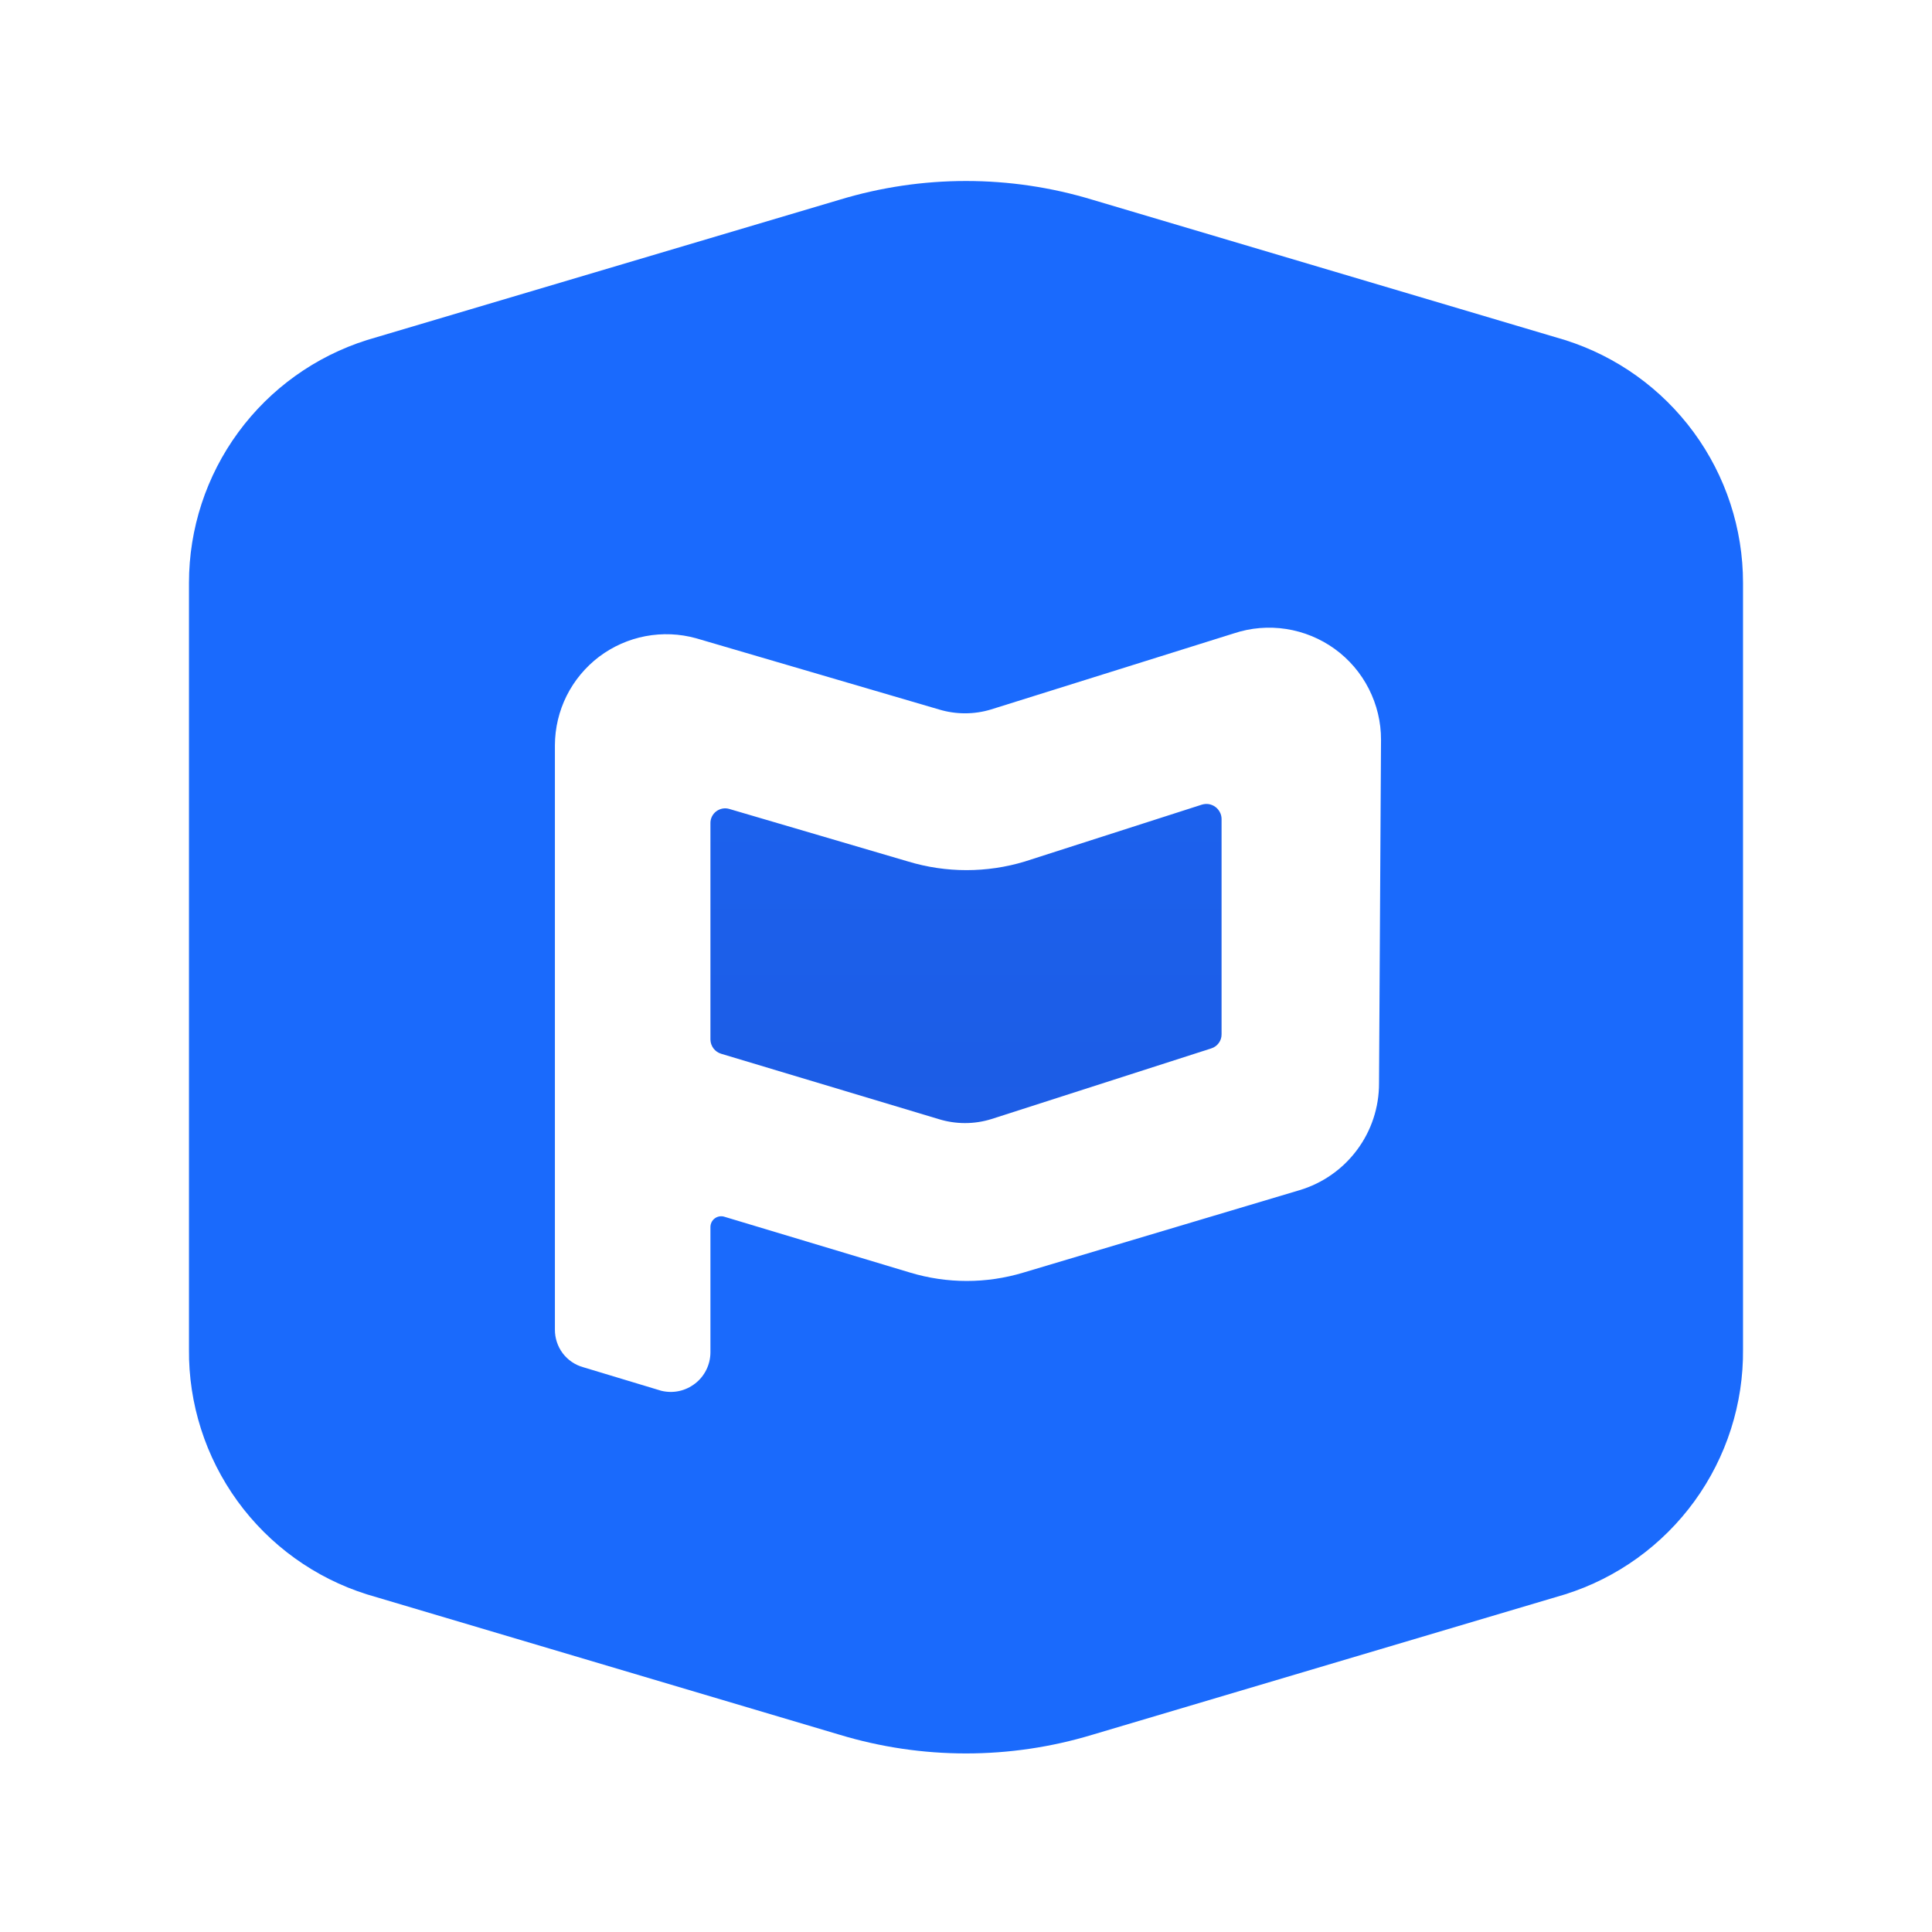 <svg width="32" height="32" viewBox="0 0 32 32" fill="none" xmlns="http://www.w3.org/2000/svg">
<path d="M19.908 13.327L16.975 14.269C16.345 14.46 15.672 14.46 15.041 14.269L12.084 13.4C12.047 13.388 12.008 13.386 11.97 13.392C11.932 13.399 11.896 13.414 11.865 13.437C11.834 13.46 11.809 13.49 11.792 13.524C11.775 13.559 11.766 13.597 11.767 13.636V17.219C11.768 17.272 11.786 17.323 11.818 17.366C11.85 17.408 11.895 17.439 11.946 17.454L15.545 18.535C15.831 18.624 16.137 18.624 16.422 18.535L20.062 17.365C20.113 17.349 20.156 17.318 20.187 17.275C20.218 17.233 20.234 17.182 20.233 17.129V13.562C20.232 13.524 20.223 13.485 20.204 13.451C20.186 13.417 20.161 13.387 20.129 13.364C20.098 13.341 20.061 13.326 20.023 13.319C19.985 13.313 19.945 13.316 19.908 13.327V13.327Z" fill="url(#paint0_linear)"/>
<path d="M25.921 5.632L18.096 3.309C16.73 2.894 15.271 2.894 13.904 3.309L6.079 5.632C5.224 5.902 4.477 6.437 3.946 7.161C3.416 7.884 3.13 8.757 3.13 9.654V22.346C3.121 23.249 3.403 24.132 3.934 24.864C4.465 25.595 5.217 26.137 6.079 26.408L13.904 28.732C15.271 29.146 16.73 29.146 18.096 28.732L25.921 26.408C26.783 26.137 27.535 25.595 28.066 24.864C28.597 24.132 28.879 23.249 28.87 22.346V9.654C28.87 8.757 28.584 7.884 28.054 7.161C27.523 6.437 26.776 5.902 25.921 5.632V5.632ZM22.841 17.942C22.842 18.34 22.715 18.727 22.477 19.046C22.24 19.365 21.906 19.599 21.525 19.713L16.951 21.078C16.339 21.263 15.686 21.263 15.074 21.078L11.994 20.152C11.968 20.144 11.94 20.143 11.913 20.148C11.886 20.153 11.86 20.164 11.838 20.181C11.816 20.197 11.798 20.219 11.786 20.243C11.774 20.268 11.767 20.295 11.767 20.323V22.402C11.766 22.502 11.743 22.599 11.699 22.688C11.655 22.777 11.592 22.855 11.514 22.915C11.435 22.976 11.345 23.019 11.248 23.04C11.151 23.061 11.051 23.059 10.954 23.036L9.662 22.646C9.526 22.609 9.406 22.527 9.32 22.414C9.235 22.3 9.19 22.162 9.191 22.021V12.344C9.192 12.06 9.258 11.78 9.385 11.525C9.512 11.271 9.696 11.05 9.922 10.878C10.149 10.707 10.412 10.59 10.691 10.537C10.97 10.484 11.258 10.496 11.531 10.572L15.553 11.751C15.834 11.836 16.134 11.836 16.414 11.751L20.436 10.491C20.715 10.398 21.012 10.373 21.303 10.418C21.593 10.463 21.869 10.576 22.107 10.748C22.345 10.92 22.539 11.147 22.672 11.409C22.805 11.671 22.875 11.96 22.874 12.254L22.841 17.942Z" fill="url(#paint1_linear)"/>
<defs>
<linearGradient id="paint0_linear" x1="16" y1="2.35" x2="16" y2="31.234" gradientUnits="userSpaceOnUse">
<stop stop-color="#1A6BFE"/>
<stop offset="0.65" stop-color="#1D5AE1"/>
<stop offset="1" stop-color="#1A56E3"/>
</linearGradient>
<linearGradient id="paint1_linear" x1="414.976" y1="-17.838" x2="414.976" y2="908.057" gradientUnits="userSpaceOnUse">
<stop stop-color="#1A6BFE"/>
<stop offset="0.65" stop-color="#1D5AE1"/>
<stop offset="1" stop-color="#1A56E3"/>
</linearGradient>
</defs>
</svg>
